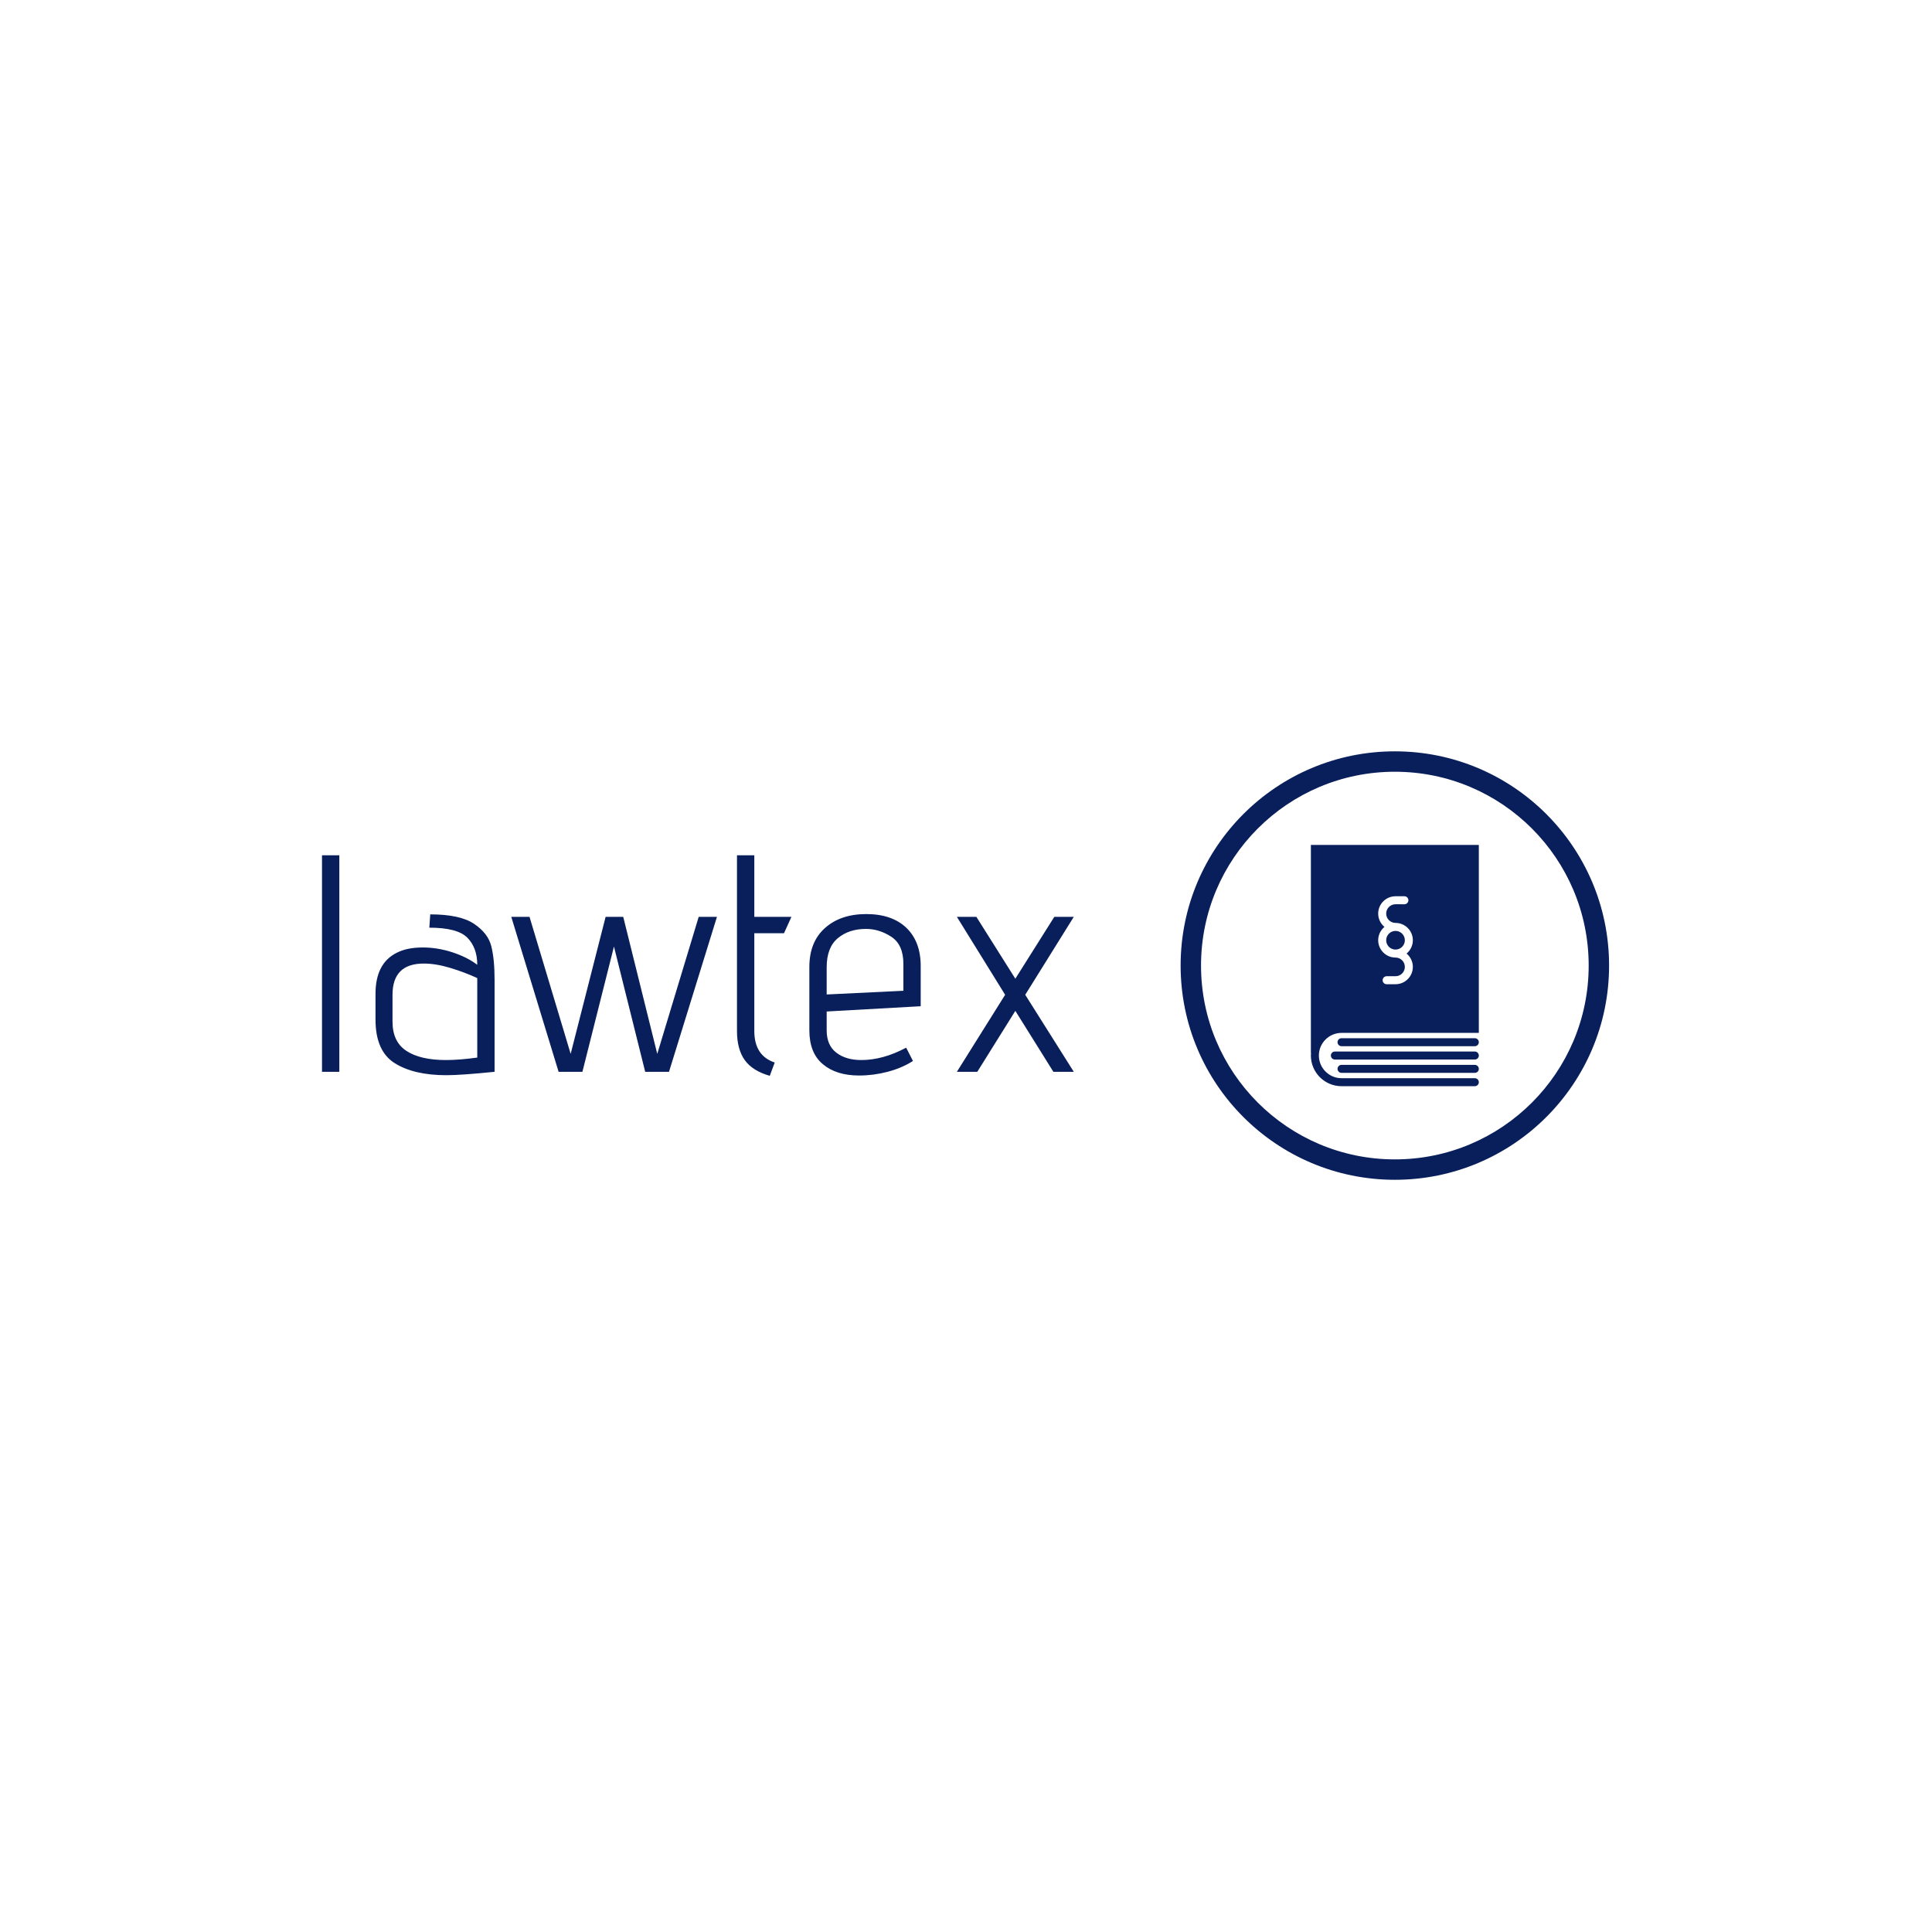 <svg xmlns="http://www.w3.org/2000/svg" version="1.1" xmlns:xlink="http://www.w3.org/1999/xlink" xmlns:svgjs="http://svgjs.dev/svgjs" width="1500" height="1500" viewBox="0 0 1500 1500"><g transform="matrix(0.667,0,0,0.667,249.394,582.911)"><svg viewBox="0 0 396 132" data-background-color="#091f5b" preserveAspectRatio="xMidYMid meet" height="500" width="1500" xmlns="http://www.w3.org/2000/svg" xmlns:xlink="http://www.w3.org/1999/xlink"><g id="tight-bounds" transform="matrix(1,0,0,1,0.24,0.167)"><svg viewBox="0 0 395.52 131.665" height="131.665" width="395.52"><g><svg viewBox="0 0 677.138 225.413" height="131.665" width="395.52"><g transform="matrix(1,0,0,1,0,53.187)"><svg viewBox="0 0 395.52 119.04" height="119.04" width="395.52"><g id="textblocktransform"><svg viewBox="0 0 395.52 119.04" height="119.04" width="395.52" id="textblock"><g><svg viewBox="0 0 395.52 119.04" height="119.04" width="395.52"><g transform="matrix(1,0,0,1,0,0)"><svg width="395.52" viewBox="3.9 -35 121.54 35.65" height="119.04" data-palette-color="#fff9ef"><g class="wordmark-text-0" data-fill-palette-color="primary" id="text-0"><path d="M3.9 0L3.9-35 6.7-35 6.7 0 3.9 0ZM31.8 0Q26.4 0.55 24 0.55L24 0.55Q18.75 0.55 15.65-1.4 12.55-3.35 12.55-8.45L12.55-8.45 12.55-12.6Q12.55-17.55 16-19.25L16-19.25Q17.65-20.1 20.2-20.1L20.2-20.1Q22.55-20.1 24.95-19.33 27.35-18.55 29-17.3L29-17.3Q29-20.05 27.4-21.68 25.8-23.3 21.25-23.3L21.25-23.3 21.4-25.45Q26.2-25.45 28.47-23.93 30.75-22.4 31.27-20.3 31.8-18.2 31.8-14.9L31.8-14.9 31.8 0ZM29-15.15Q26.95-16.1 24.62-16.8 22.3-17.5 20.35-17.5L20.35-17.5Q15.3-17.5 15.3-12.45L15.3-12.45 15.3-8.1Q15.3-4.85 17.55-3.38 19.8-1.9 23.95-1.9L23.95-1.9Q26.1-1.9 29-2.3L29-2.3 29-15.15ZM56.15 0L51.1-20.25 46 0 42.15 0 34.5-25.05 37.45-25.05 44.1-2.9 49.75-25.05 52.6-25.05 58.1-2.9 64.8-25.05 67.75-25.05 60 0 56.15 0ZM76.29 0.65Q73.49-0.15 72.24-1.9 70.99-3.65 70.99-6.6L70.99-6.6 70.99-35 73.79-35 73.79-25.05 79.79-25.05 78.59-22.4 73.79-22.4 73.79-6.6Q73.79-2.6 77.09-1.5L77.09-1.5 76.29 0.65ZM99.44-1.75Q97.64-0.6 95.34 0 93.04 0.6 90.74 0.6L90.74 0.6Q87.04 0.6 84.87-1.23 82.69-3.05 82.69-6.7L82.69-6.7 82.69-16.95Q82.69-21 85.22-23.25 87.74-25.5 91.89-25.5L91.89-25.5Q96.04-25.5 98.37-23.28 100.69-21.05 100.69-17.1L100.69-17.1 100.69-10.6 85.49-9.75 85.49-6.7Q85.49-4.3 87.04-3.1 88.59-1.9 91.09-1.9L91.09-1.9Q94.59-1.9 98.34-3.9L98.34-3.9 99.44-1.75ZM97.89-17.45Q97.89-20.55 95.94-21.83 93.99-23.1 91.84-23.1L91.84-23.1Q89.09-23.1 87.29-21.6 85.49-20.1 85.49-16.9L85.49-16.9 85.49-12.5 97.89-13.1 97.89-17.45ZM122.14 0L115.99-9.85 109.84 0 106.54 0 114.34-12.45 106.54-25.05 109.69-25.05 115.99-15.05 122.29-25.05 125.44-25.05 117.59-12.45 125.44 0 122.14 0Z" fill="#091F5B" data-fill-palette-color="primary"></path></g></svg></g></svg></g></svg></g></svg></g><g transform="matrix(1,0,0,1,451.725,0)"><svg viewBox="0 0 225.413 225.413" height="225.413" width="225.413"><g><svg></svg></g><g id="icon-0"><svg viewBox="0 0 225.413 225.413" height="225.413" width="225.413"><g><path d="M0 112.707c0-62.246 50.461-112.707 112.707-112.707 62.246 0 112.707 50.461 112.706 112.707 0 62.246-50.461 112.707-112.706 112.706-62.246 0-112.707-50.461-112.707-112.706zM112.707 214.678c56.317 0 101.972-45.654 101.971-101.971 0-56.317-45.654-101.972-101.971-101.972-56.317 0-101.972 45.654-101.972 101.972 0 56.317 45.654 101.972 101.972 101.971z" data-fill-palette-color="accent" fill="#091F5B" stroke="transparent"></path></g><g transform="matrix(1,0,0,1,68.528,49.244)"><svg viewBox="0 0 88.357 126.926" height="126.926" width="88.357"><g><svg xmlns="http://www.w3.org/2000/svg" xmlns:xlink="http://www.w3.org/1999/xlink" version="1.1" x="0" y="0" viewBox="18.5 4.5 63 90.5" enable-background="new 0 0 100 100" xml:space="preserve" height="126.926" width="88.357" class="icon-cg-0" data-fill-palette-color="accent" id="cg-0"><g fill="#091F5B" data-fill-palette-color="accent"><path d="M80 77H30c-0.829 0-1.5 0.672-1.5 1.5S29.171 80 30 80h50c0.828 0 1.5-0.672 1.5-1.5S80.828 77 80 77z" fill="#091F5B" data-fill-palette-color="accent"></path><path d="M80 82H27.5c-0.829 0-1.5 0.672-1.5 1.5s0.671 1.5 1.5 1.5H80c0.828 0 1.5-0.672 1.5-1.5S80.828 82 80 82z" fill="#091F5B" data-fill-palette-color="accent"></path><path d="M80 87H30c-0.829 0-1.5 0.672-1.5 1.5S29.171 90 30 90h50c0.828 0 1.5-0.672 1.5-1.5S80.828 87 80 87z" fill="#091F5B" data-fill-palette-color="accent"></path><g fill="#edf0f5" data-fill-palette-color="accent"><path d="M46.75 40.25c0 1.93 1.57 3.5 3.5 3.5s3.5-1.57 3.5-3.5-1.57-3.5-3.5-3.5S46.75 38.32 46.75 40.25z" fill="#091F5B" data-fill-palette-color="accent"></path><path d="M30 75h50 1.5V4.5h-63v78h0.051c-0.029 0.33-0.051 0.662-0.051 1C18.5 89.841 23.659 95 30 95h50c0.828 0 1.5-0.672 1.5-1.5S80.828 92 80 92H30c-4.687 0-8.5-3.813-8.5-8.5S25.313 75 30 75zM43.75 30.25c0-3.584 2.916-6.5 6.5-6.5h3.333c0.828 0 1.5 0.672 1.5 1.5s-0.672 1.5-1.5 1.5H50.25c-1.93 0-3.5 1.57-3.5 3.5s1.57 3.5 3.5 3.5c3.584 0 6.5 2.916 6.5 6.5 0 2.009-0.917 3.807-2.353 5 1.436 1.193 2.353 2.991 2.353 5 0 3.584-2.916 6.5-6.5 6.5h-3.334c-0.828 0-1.5-0.672-1.5-1.5s0.672-1.5 1.5-1.5h3.334c1.93 0 3.5-1.57 3.5-3.5s-1.57-3.5-3.5-3.5c-3.584 0-6.5-2.916-6.5-6.5 0-2.009 0.917-3.807 2.353-5C44.667 34.057 43.75 32.259 43.75 30.25z" fill="#091F5B" data-fill-palette-color="accent"></path></g></g></svg></g></svg></g></svg></g></svg></g></svg></g><defs></defs></svg><rect width="395.52" height="131.665" fill="none" stroke="none" visibility="hidden"></rect></g></svg></g></svg>
